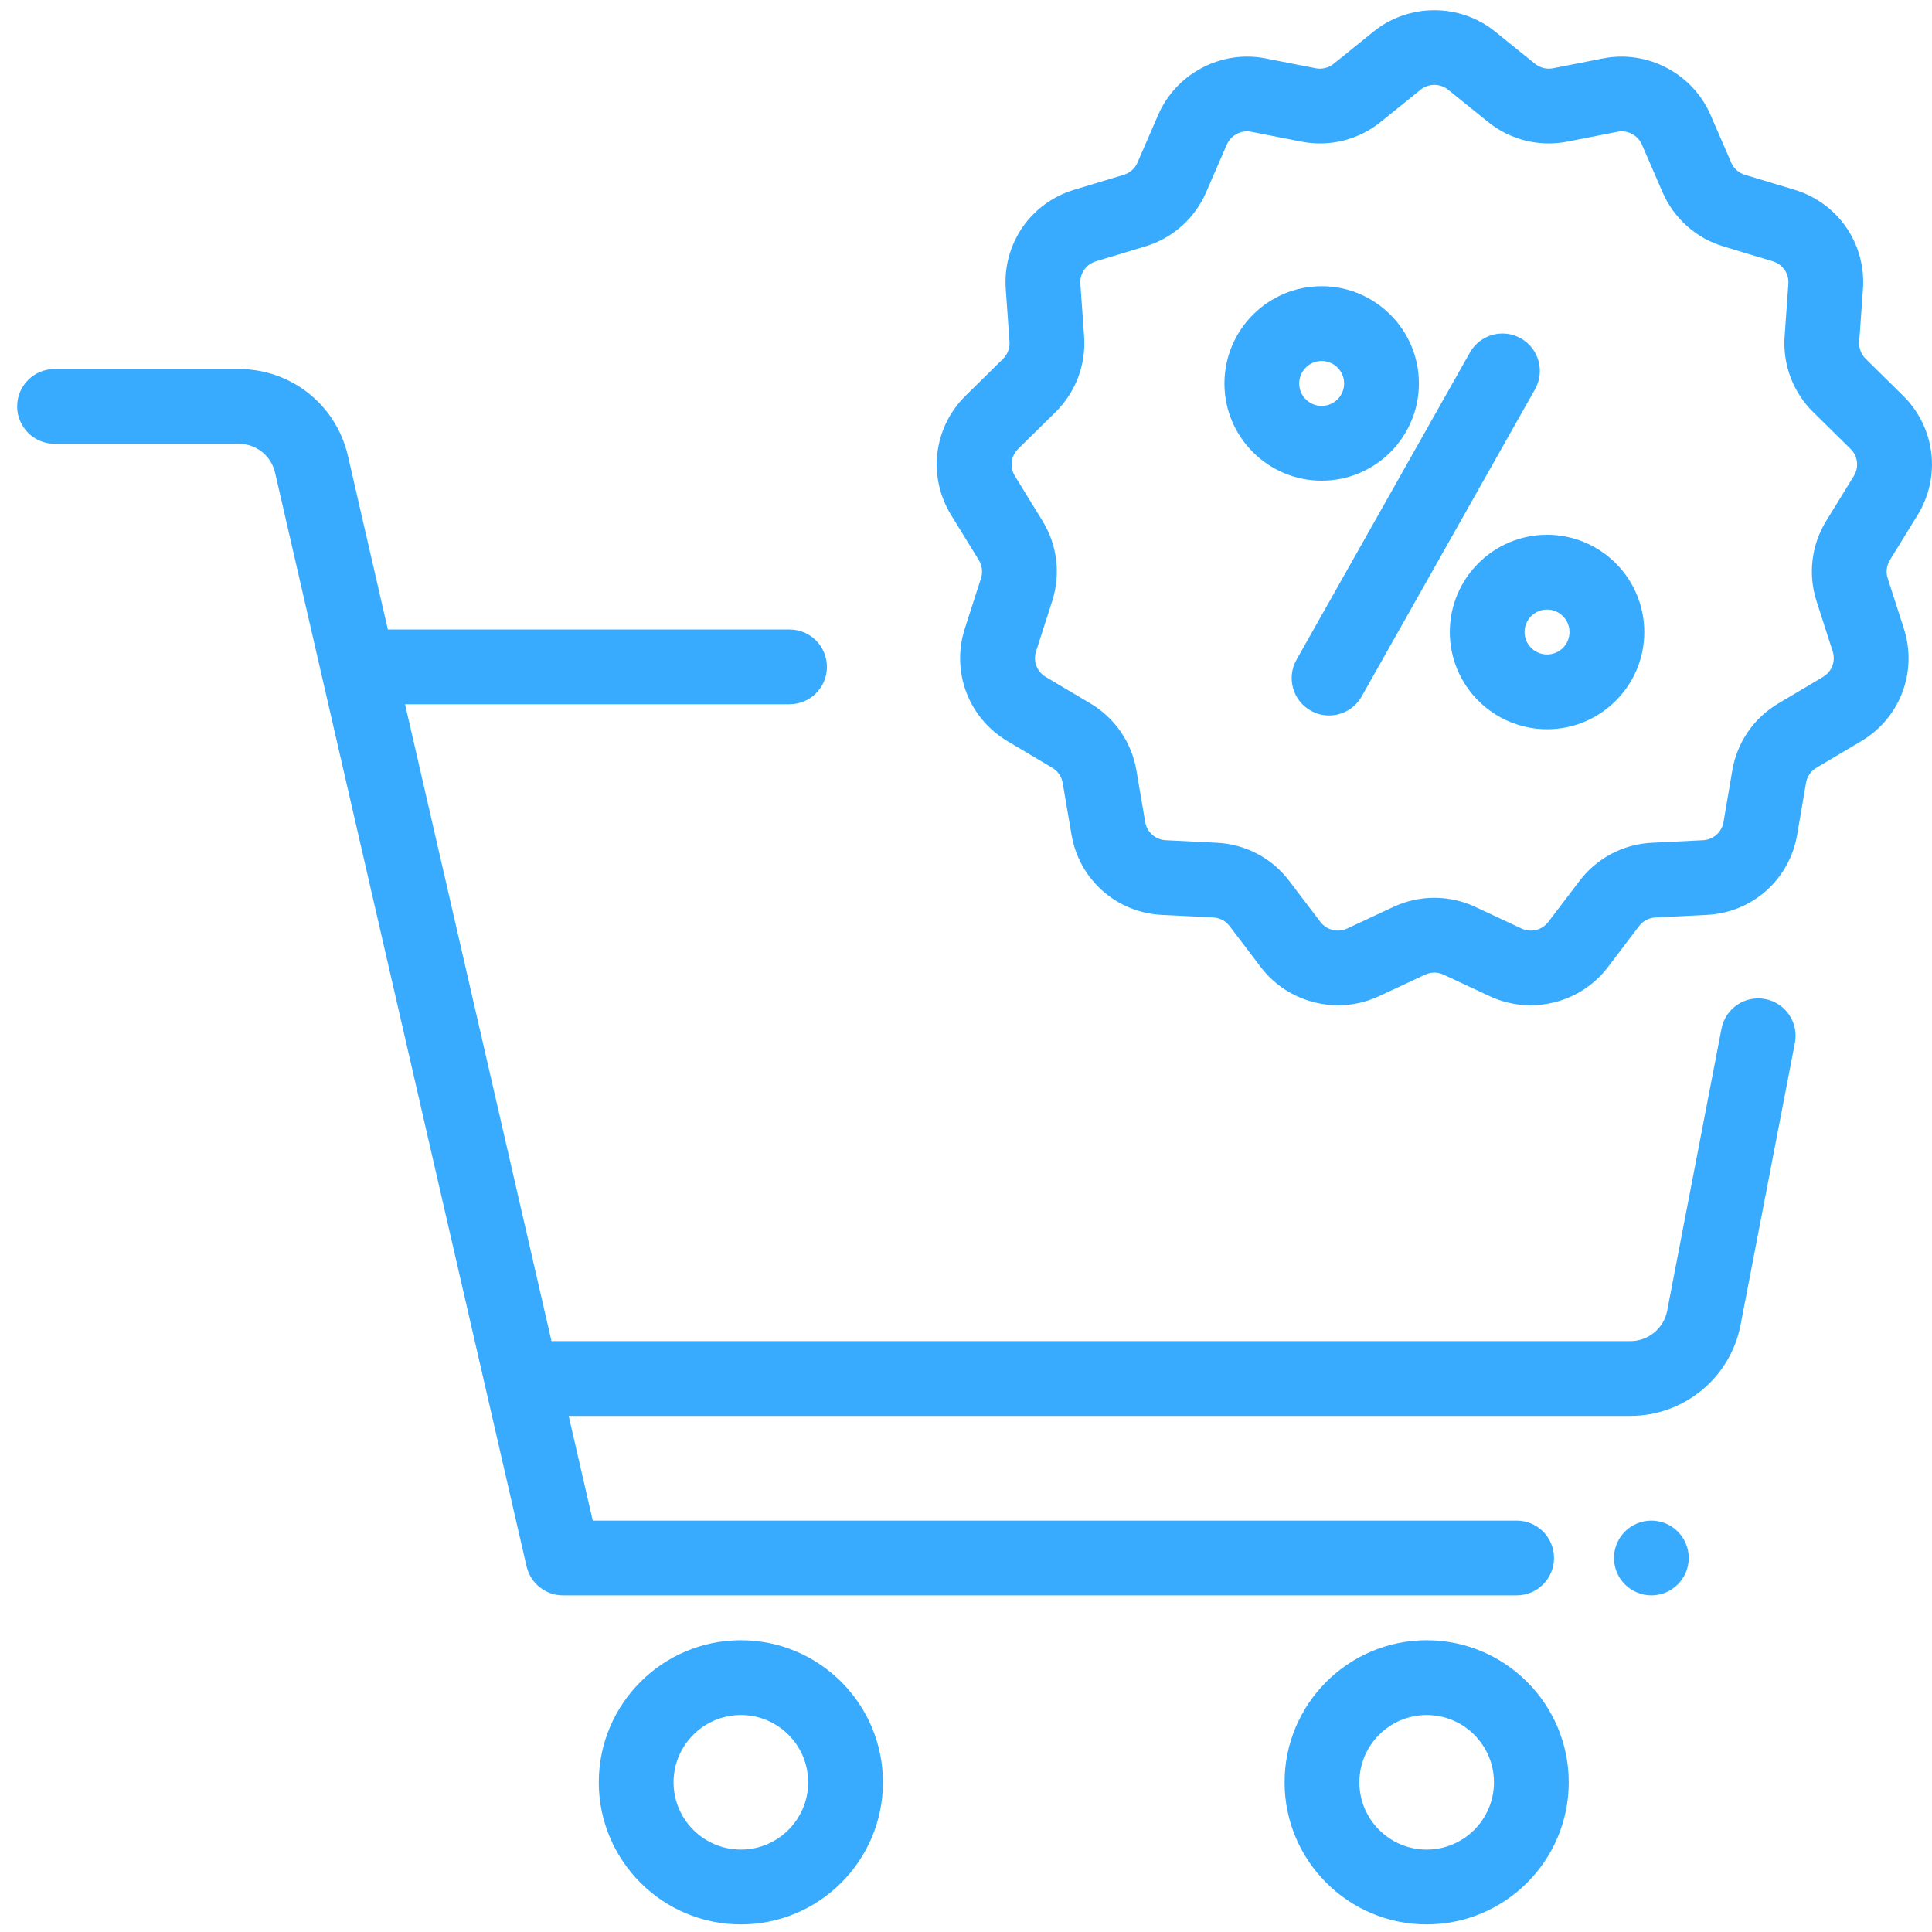 <svg width="107" height="107" viewBox="0 0 107 107" fill="none" xmlns="http://www.w3.org/2000/svg">
<g clip-path="url(#clip0)">
<path d="M92.921 84.822C92.536 84.436 92.002 84.215 91.457 84.215C90.913 84.215 90.378 84.436 89.993 84.822C89.608 85.207 89.387 85.741 89.387 86.286C89.387 86.83 89.608 87.365 89.993 87.749C90.378 88.134 90.913 88.356 91.457 88.356C92.002 88.356 92.536 88.135 92.921 87.749C93.309 87.364 93.528 86.83 93.528 86.286C93.528 85.741 93.309 85.207 92.921 84.822Z" fill="#38ABFF"/>
<path d="M41.032 90.841C36.693 90.841 33.163 94.371 33.163 98.71C33.163 103.048 36.693 106.579 41.032 106.579C45.37 106.579 48.9 103.049 48.9 98.71C48.9 94.371 45.37 90.841 41.032 90.841ZM41.032 102.437C38.977 102.437 37.304 100.765 37.304 98.71C37.304 96.655 38.977 94.983 41.032 94.983C43.087 94.983 44.759 96.655 44.759 98.71C44.759 100.765 43.087 102.437 41.032 102.437Z" fill="#38ABFF"/>
<path d="M79.013 90.841C74.674 90.841 71.144 94.371 71.144 98.71C71.144 103.048 74.674 106.579 79.013 106.579C83.352 106.579 86.882 103.049 86.882 98.71C86.882 94.371 83.352 90.841 79.013 90.841ZM79.013 102.437C76.958 102.437 75.286 100.765 75.286 98.71C75.286 96.655 76.958 94.983 79.013 94.983C81.068 94.983 82.74 96.655 82.74 98.71C82.74 100.765 81.068 102.437 79.013 102.437Z" fill="#38ABFF"/>
<path d="M97.766 55.331C96.644 55.114 95.557 55.849 95.341 56.973L92.332 72.596C92.144 73.569 91.289 74.275 90.298 74.275H30.543L22.433 39.004H43.727C44.871 39.004 45.798 38.077 45.798 36.934C45.798 35.79 44.87 34.863 43.727 34.863H21.481L19.272 25.257C18.62 22.419 16.13 20.437 13.218 20.437H3.021C1.878 20.437 0.95 21.364 0.95 22.508C0.95 23.651 1.878 24.578 3.021 24.578H13.218C14.189 24.578 15.019 25.239 15.236 26.185L29.162 86.749C29.378 87.69 30.215 88.356 31.18 88.356H83.997C85.141 88.356 86.067 87.429 86.067 86.285C86.067 85.142 85.14 84.215 83.997 84.215H32.828L31.495 78.417H90.298C93.27 78.417 95.836 76.299 96.398 73.38L99.407 57.756C99.624 56.633 98.889 55.547 97.766 55.331Z" fill="#38ABFF"/>
<path d="M106.198 28.533C107.514 26.396 107.184 23.673 105.396 21.912L103.328 19.875C103.075 19.625 102.944 19.279 102.969 18.924L103.176 16.014C103.355 13.499 101.794 11.235 99.38 10.507L96.642 9.682C96.299 9.578 96.022 9.331 95.879 9.003L94.733 6.358C93.739 4.067 91.239 2.753 88.789 3.233L86.01 3.779C85.657 3.848 85.294 3.758 85.014 3.532L82.802 1.746C80.854 0.173 78.024 0.173 76.075 1.746L73.863 3.532C73.583 3.758 73.221 3.848 72.867 3.779L70.089 3.233C67.638 2.752 65.138 4.066 64.145 6.358L62.998 9.003C62.856 9.331 62.578 9.578 62.235 9.682L59.497 10.507C57.083 11.235 55.523 13.499 55.702 16.014L55.909 18.924C55.934 19.279 55.803 19.625 55.55 19.874L53.482 21.912C51.694 23.672 51.364 26.395 52.68 28.532L54.209 31.017C54.395 31.32 54.439 31.687 54.331 32.025L53.436 34.807C52.666 37.2 53.638 39.767 55.8 41.05L58.278 42.522C58.585 42.704 58.795 43.01 58.855 43.361L59.342 46.222C59.767 48.716 61.829 50.545 64.355 50.671L67.193 50.812C67.552 50.83 67.882 51.004 68.099 51.289L69.83 53.567C70.865 54.927 72.473 55.675 74.111 55.675C74.872 55.675 75.64 55.514 76.359 55.178L78.925 53.98C79.251 53.827 79.625 53.827 79.952 53.98L82.518 55.178C84.786 56.237 87.532 55.559 89.046 53.566L90.777 51.289C90.994 51.003 91.324 50.83 91.683 50.812L94.522 50.67C97.048 50.545 99.109 48.716 99.534 46.222L100.022 43.361C100.082 43.01 100.292 42.704 100.598 42.522L103.077 41.05C105.238 39.767 106.21 37.2 105.441 34.807L104.546 32.025C104.438 31.687 104.482 31.32 104.668 31.017L106.198 28.533ZM102.671 26.362L101.142 28.847C100.321 30.181 100.125 31.802 100.605 33.292L101.5 36.075C101.674 36.617 101.454 37.199 100.964 37.489L98.486 38.961C97.133 39.764 96.205 41.114 95.941 42.665L95.453 45.526C95.357 46.091 94.89 46.506 94.317 46.534L91.478 46.675C89.896 46.754 88.439 47.523 87.48 48.784L85.75 51.06C85.407 51.512 84.785 51.665 84.271 51.426L81.705 50.227C80.265 49.555 78.613 49.555 77.173 50.227L74.607 51.426C74.093 51.666 73.471 51.512 73.128 51.06L71.397 48.783C70.439 47.522 68.982 46.754 67.4 46.675L64.561 46.534C63.989 46.506 63.522 46.091 63.425 45.526L62.938 42.665C62.673 41.114 61.746 39.764 60.393 38.961L57.914 37.489C57.425 37.199 57.204 36.617 57.379 36.075L58.273 33.292C58.753 31.801 58.557 30.181 57.736 28.847L56.207 26.362C55.909 25.878 55.984 25.261 56.389 24.862L58.457 22.825C59.575 21.723 60.152 20.194 60.041 18.63L59.833 15.72C59.793 15.15 60.147 14.637 60.693 14.472L63.431 13.647C64.943 13.191 66.17 12.098 66.798 10.65L67.945 8.005C68.139 7.558 68.586 7.275 69.062 7.275C69.138 7.275 69.215 7.282 69.292 7.297L72.07 7.842C73.628 8.149 75.23 7.752 76.465 6.754L78.677 4.968C79.119 4.612 79.76 4.612 80.201 4.968L82.413 6.754C83.648 7.751 85.25 8.148 86.808 7.842L89.587 7.297C90.142 7.188 90.708 7.486 90.933 8.005L92.079 10.65C92.707 12.099 93.935 13.191 95.447 13.647L98.185 14.472C98.732 14.637 99.086 15.15 99.045 15.72L98.838 18.63C98.727 20.195 99.304 21.724 100.421 22.825L102.489 24.862C102.894 25.261 102.969 25.878 102.671 26.362Z" fill="#38ABFF"/>
<path d="M84.229 18.739C83.233 18.177 81.97 18.528 81.408 19.524L71.805 36.536C71.243 37.532 71.594 38.795 72.59 39.357C72.912 39.538 73.261 39.625 73.606 39.625C74.329 39.625 75.03 39.246 75.411 38.572L85.014 21.56C85.576 20.564 85.225 19.301 84.229 18.739Z" fill="#38ABFF"/>
<path d="M85.68 29.617C82.71 29.617 80.295 32.033 80.295 35.003C80.295 37.972 82.71 40.388 85.68 40.388C88.65 40.388 91.066 37.972 91.066 35.003C91.066 32.033 88.649 29.617 85.68 29.617ZM85.68 36.247C84.994 36.247 84.436 35.689 84.436 35.003C84.436 34.317 84.994 33.759 85.68 33.759C86.366 33.759 86.924 34.317 86.924 35.003C86.924 35.689 86.366 36.247 85.68 36.247Z" fill="#38ABFF"/>
<path d="M73.198 15.851C70.229 15.851 67.813 18.267 67.813 21.237C67.813 24.206 70.229 26.622 73.198 26.622C76.168 26.622 78.584 24.206 78.584 21.237C78.584 18.267 76.168 15.851 73.198 15.851ZM73.198 22.481C72.512 22.481 71.954 21.923 71.954 21.237C71.954 20.551 72.512 19.993 73.198 19.993C73.884 19.993 74.442 20.551 74.442 21.237C74.442 21.923 73.884 22.481 73.198 22.481Z" fill="#38ABFF"/>
</g>
<defs>
<clipPath id="clip0">
<rect width="106.049" height="106.049" fill="white" transform="translate(0.95 0.548)"/>
</clipPath>
</defs>
</svg>
